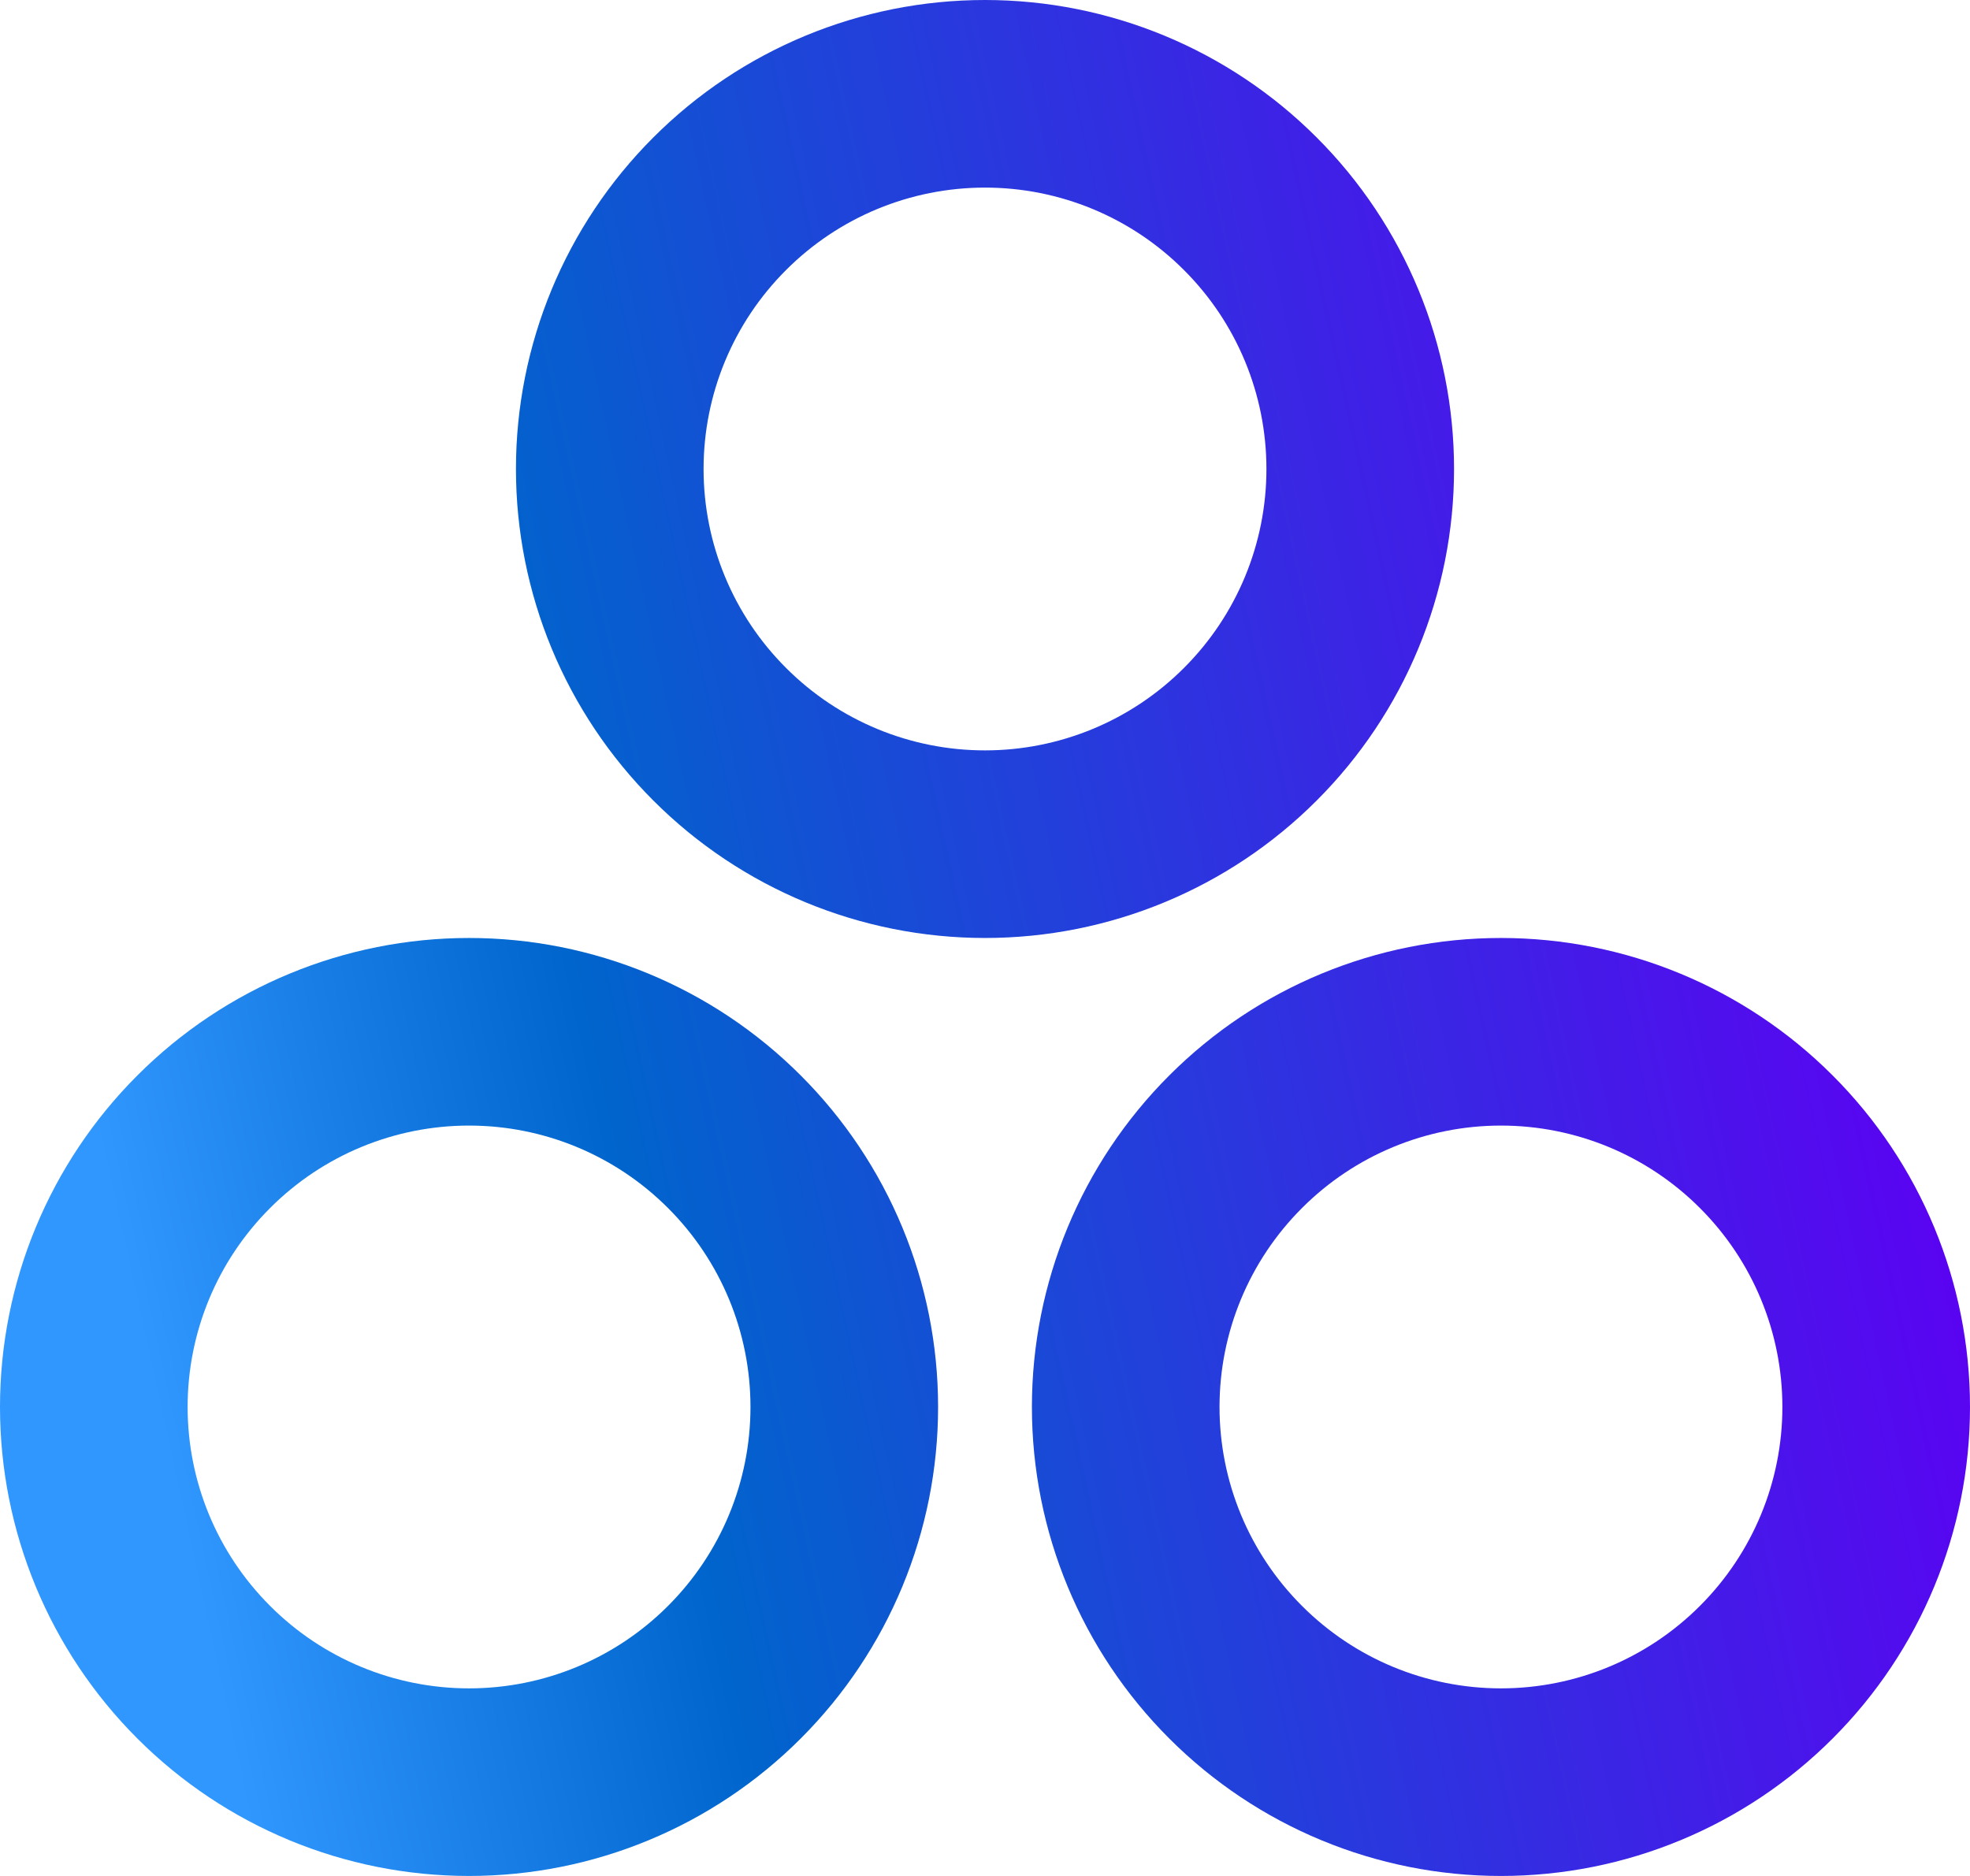 <svg width="21" height="20" viewBox="0 0 21 20" fill="none" xmlns="http://www.w3.org/2000/svg">
<path d="M6.5 5C6.5 6.061 6.921 7.078 7.672 7.828C8.422 8.579 9.439 9 10.5 9C11.561 9 12.578 8.579 13.328 7.828C14.079 7.078 14.5 6.061 14.5 5C14.5 3.939 14.079 2.922 13.328 2.172C12.578 1.421 11.561 1 10.5 1C9.439 1 8.422 1.421 7.672 2.172C6.921 2.922 6.5 3.939 6.5 5ZM1 15C1 16.061 1.421 17.078 2.172 17.828C2.922 18.579 3.939 19 5 19C6.061 19 7.078 18.579 7.828 17.828C8.579 17.078 9 16.061 9 15C9 13.939 8.579 12.922 7.828 12.172C7.078 11.421 6.061 11 5 11C3.939 11 2.922 11.421 2.172 12.172C1.421 12.922 1 13.939 1 15ZM12 15C12 16.061 12.421 17.078 13.172 17.828C13.922 18.579 14.939 19 16 19C17.061 19 18.078 18.579 18.828 17.828C19.579 17.078 20 16.061 20 15C20 13.939 19.579 12.922 18.828 12.172C18.078 11.421 17.061 11 16 11C14.939 11 13.922 11.421 13.172 12.172C12.421 12.922 12 13.939 12 15Z" stroke="url(#paint0_linear_11349_672)" stroke-width="2" stroke-linecap="round" stroke-linejoin="round"/>
<defs>
<linearGradient id="paint0_linear_11349_672" x1="4.806" y1="29.332" x2="23.889" y2="25.14" gradientUnits="userSpaceOnUse">
<stop stop-color="#3097FF"/>
<stop offset="0.272" stop-color="#0065CC"/>
<stop offset="1" stop-color="#5D00F3"/>
</linearGradient>
</defs>
</svg>
